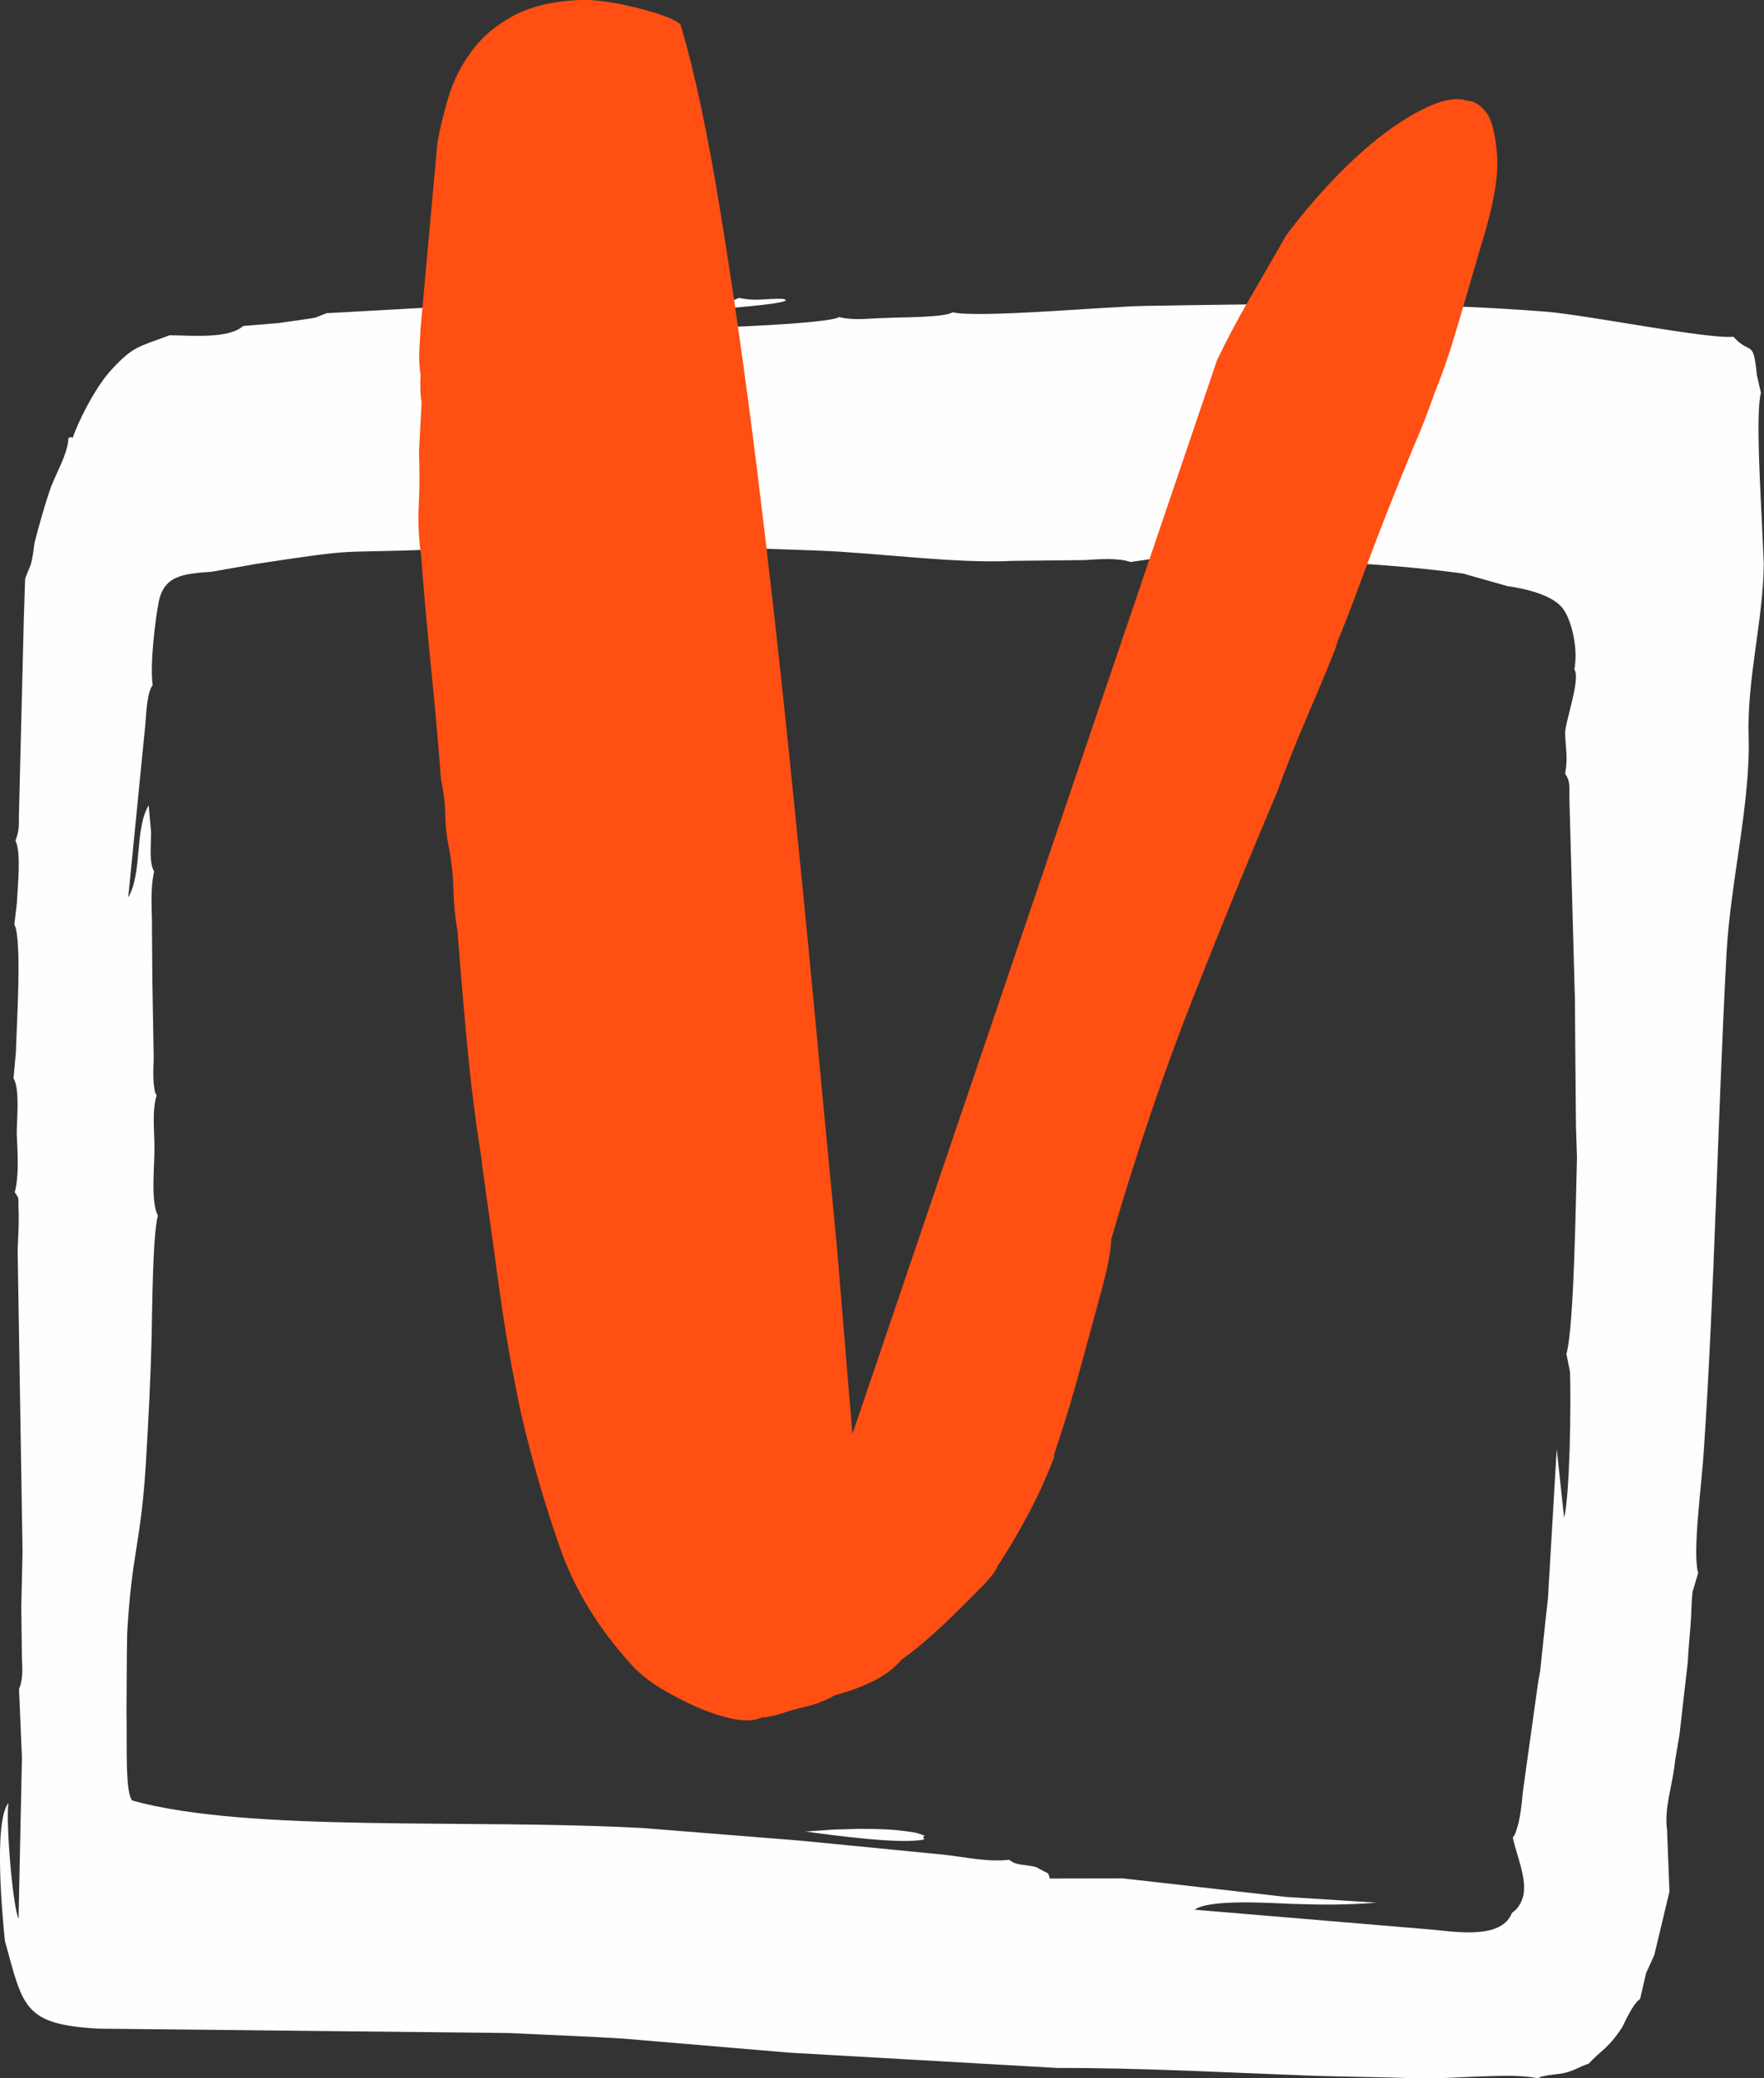 <svg width="45" height="53" viewBox="0 0 45 53" fill="none" xmlns="http://www.w3.org/2000/svg">
<rect x="0" y="0" width="45" height="53" fill="#333333" stroke="none"/>
<g clip-path="url(#clip0)">
<path fill-rule="evenodd" clip-rule="evenodd" d="M16.438 46.621L20.41 46.938L24.084 47.298C24.65 47.361 25.187 47.49 25.747 47.427C25.924 47.579 26.125 47.539 26.421 47.61L26.734 47.773C26.74 47.782 26.752 47.807 26.754 47.813C26.757 47.822 26.766 47.85 26.769 47.859C26.772 47.865 26.775 47.89 26.78 47.905L28.647 47.902L32.805 48.374L35.112 48.52C34.384 48.582 33.693 48.577 32.939 48.551C32.501 48.537 30.855 48.417 30.475 48.7L36.601 49.214C37.333 49.294 38.322 49.412 38.572 48.78C38.656 48.705 38.659 48.734 38.743 48.608C38.827 48.48 38.795 48.514 38.847 48.388C38.981 47.942 38.673 47.281 38.592 46.858C38.662 46.752 38.624 46.847 38.694 46.641C38.726 46.549 38.755 46.415 38.772 46.321C38.81 46.109 38.83 45.874 38.853 45.66L39.239 42.892L39.289 42.618L39.431 41.276L39.489 40.756L39.712 36.95L39.901 38.706C40.049 38.114 40.078 35.826 40.052 34.986L39.959 34.525C40.156 33.879 40.2 30.508 40.229 29.513L40.203 28.706L40.185 26.682L40.177 25.507L40.037 20.425C40.026 20.119 40.075 19.931 39.927 19.733C40.002 19.299 39.942 19.133 39.927 18.715C39.913 18.432 40.333 17.317 40.162 17.071C40.261 16.579 40.11 15.85 39.875 15.527C39.628 15.187 38.975 15.021 38.456 14.947L37.321 14.626C34.753 14.277 32.051 14.255 29.456 14.243L28.841 14.332C28.53 14.223 28.04 14.258 27.68 14.283L25.829 14.303C24.386 14.378 22.384 14.097 20.852 14.04C16.87 13.894 15.1 13.849 11.069 14.012C8.454 14.12 9.322 13.957 6.55 14.378L5.412 14.578C4.684 14.635 4.185 14.664 4.048 15.355C3.95 15.859 3.822 16.985 3.895 17.469C3.752 17.657 3.732 18.166 3.706 18.489L3.271 22.887C3.636 22.261 3.427 21.152 3.793 20.537L3.854 21.22C3.854 21.526 3.799 22.015 3.932 22.221C3.819 22.733 3.886 23.236 3.877 23.754L3.886 24.963L3.921 26.994C3.918 27.139 3.906 27.32 3.912 27.462C3.915 27.548 3.918 27.634 3.932 27.717C3.97 27.931 3.935 27.811 3.996 27.931C3.86 28.383 3.956 28.949 3.938 29.413C3.929 29.87 3.854 30.671 4.028 31C3.892 31.494 3.883 33.447 3.868 34.099C3.842 35.16 3.787 36.221 3.723 37.279C3.599 39.369 3.363 39.567 3.244 41.648L3.236 42.243L3.227 43.678C3.244 44.648 3.192 45.7 3.375 45.917C6.385 46.747 12.035 46.372 16.438 46.621ZM12.978 51.845L2.531 51.734C0.583 51.633 0.592 51.173 0.125 49.495C0.075 48.997 -0.177 46.469 0.215 45.98C0.148 46.452 0.313 48.539 0.473 48.937L0.56 44.819L0.485 43.078C0.609 42.758 0.56 42.512 0.557 42.14L0.543 40.976L0.575 39.567L0.45 31.883L0.476 31.26C0.473 31.128 0.482 30.957 0.473 30.831C0.456 30.505 0.508 30.596 0.377 30.405C0.493 29.939 0.447 29.401 0.427 28.912C0.429 28.506 0.508 27.774 0.345 27.497L0.406 26.828C0.421 26.19 0.569 23.945 0.366 23.574L0.432 23.019C0.45 22.599 0.546 21.741 0.395 21.438C0.511 21.12 0.473 21.046 0.485 20.691L0.609 15.733L0.641 14.755L0.789 14.386C0.839 14.197 0.856 14.017 0.882 13.834C0.99 13.42 1.123 12.939 1.268 12.51C1.407 12.096 1.727 11.598 1.747 11.169C1.915 11.084 1.793 11.315 1.921 10.986C2.136 10.469 2.493 9.808 2.841 9.431C3.39 8.836 3.511 8.853 4.327 8.55C4.873 8.553 5.822 8.65 6.205 8.313L7.113 8.238C7.319 8.21 7.513 8.178 7.728 8.15C7.728 8.15 8.027 8.107 8.042 8.101L8.329 7.987L12.415 7.761C12.732 7.755 12.613 7.792 12.787 7.669C13.123 7.781 13.576 7.741 13.962 7.744L14.426 7.729L16.85 7.727C17.41 7.715 18.443 7.835 18.846 7.595C19.308 7.695 19.531 7.606 19.969 7.621C20.553 7.747 17.54 7.932 17.241 7.964L14.287 8.31C14.078 8.37 14.153 8.347 14.058 8.396C14.966 8.479 20.973 8.336 21.406 8.087C21.847 8.184 22.157 8.113 22.584 8.11C22.996 8.084 24.041 8.107 24.308 7.964C24.941 8.118 28.249 7.815 29.207 7.801C32.53 7.747 36.148 7.681 39.454 7.95C40.476 8.032 43.584 8.656 44.219 8.587C44.66 9.076 44.724 8.616 44.817 9.559L44.922 10.02C44.779 10.517 44.925 12.785 44.953 13.463L44.994 14.38C44.98 15.822 44.562 17.32 44.608 18.77C44.66 20.468 44.141 22.51 44.045 24.3C43.813 28.635 43.743 32.847 43.465 36.99C43.413 37.854 43.169 39.578 43.32 40.116L43.177 40.596C43.154 40.782 43.151 41.042 43.14 41.236C43.117 41.62 43.073 42 43.056 42.383L42.844 44.236L42.73 44.914C42.678 45.494 42.446 46.1 42.527 46.667L42.588 48.239L42.202 49.855L41.993 50.315L41.84 50.973C41.764 51.042 41.77 51.024 41.686 51.142C41.636 51.21 41.622 51.242 41.575 51.322C41.497 51.459 41.448 51.565 41.381 51.702C41.015 52.254 40.844 52.283 40.528 52.626C40.278 52.709 40.177 52.797 39.924 52.86C39.791 52.892 39.712 52.889 39.593 52.909C39.486 52.926 39.521 52.914 39.431 52.934C39.222 52.983 39.355 52.934 39.236 53.003C38.607 52.843 36.973 53.029 36.172 53C35.107 52.963 34.317 52.966 33.267 52.926C31.232 52.849 28.998 52.729 26.992 52.737L20.14 52.346L15.906 51.988L15.155 51.945L12.978 51.845ZM21.948 46.638L21.299 46.655L20.541 46.707C21.238 46.798 22.999 47.044 23.579 46.907C23.478 46.747 23.765 46.875 23.405 46.749C23.327 46.724 23.06 46.692 22.964 46.681C22.602 46.641 22.314 46.641 21.948 46.638Z" fill="#FEFEFE"/>
<path d="M37.428 2.568C37.634 2.58 37.812 2.703 37.965 2.943C38.078 3.146 38.154 3.489 38.192 3.969C38.229 4.45 38.122 5.113 37.872 5.96C37.623 6.806 37.399 7.572 37.199 8.256C36.999 8.939 36.807 9.508 36.619 9.96C36.427 10.512 36.236 10.998 36.05 11.418C35.58 12.551 35.179 13.571 34.843 14.481C34.509 15.39 34.271 16.005 34.132 16.328L34.056 16.571C33.821 17.154 33.574 17.743 33.316 18.344C33.058 18.942 32.811 19.565 32.573 20.214C31.871 21.864 31.154 23.62 30.42 25.484C29.686 27.348 28.995 29.384 28.348 31.6L28.342 31.698C28.327 31.961 28.246 32.37 28.095 32.924C27.944 33.479 27.791 34.039 27.637 34.611C27.483 35.18 27.335 35.704 27.187 36.175C27.039 36.647 26.94 36.947 26.894 37.079L26.888 37.176C26.699 37.662 26.49 38.123 26.261 38.557C26.032 38.992 25.785 39.418 25.518 39.833L25.451 39.93C25.405 40.059 25.271 40.236 25.054 40.456C24.836 40.676 24.61 40.905 24.372 41.139C24.134 41.374 23.896 41.594 23.661 41.797C23.426 42 23.243 42.149 23.115 42.24L22.988 42.332C22.68 42.712 22.108 43.015 21.275 43.238L21.211 43.284C20.959 43.404 20.738 43.484 20.553 43.524C20.367 43.564 20.187 43.613 20.022 43.67C19.853 43.727 19.688 43.77 19.522 43.793L19.462 43.79L19.337 43.833C19.168 43.89 18.942 43.887 18.658 43.825C18.373 43.762 18.08 43.664 17.778 43.533C17.476 43.401 17.177 43.247 16.876 43.067C16.577 42.887 16.33 42.692 16.136 42.483C15.28 41.548 14.661 40.545 14.284 39.467C13.907 38.392 13.585 37.285 13.315 36.147C13.083 35.077 12.891 33.994 12.74 32.898C12.592 31.8 12.441 30.72 12.29 29.656L12.293 29.607C12.137 28.641 12.012 27.66 11.919 26.665C11.826 25.67 11.742 24.689 11.669 23.728C11.605 23.362 11.574 23.022 11.568 22.707C11.562 22.393 11.53 22.053 11.466 21.687C11.399 21.386 11.365 21.086 11.359 20.789C11.353 20.491 11.318 20.191 11.251 19.891C11.179 18.93 11.092 17.975 10.996 17.029C10.9 16.082 10.816 15.127 10.741 14.166C10.68 13.734 10.662 13.303 10.683 12.874C10.706 12.445 10.706 11.999 10.688 11.536L10.755 10.252C10.723 10.086 10.714 9.854 10.729 9.557C10.697 9.357 10.688 9.159 10.697 8.962C10.706 8.765 10.717 8.567 10.729 8.367L11.159 3.632C11.217 3.306 11.307 2.929 11.431 2.505C11.556 2.082 11.751 1.688 12.018 1.322C12.282 0.956 12.639 0.65 13.083 0.409C13.527 0.166 14.098 0.029 14.801 0C15.172 -0.014 15.651 0.052 16.24 0.198C16.829 0.344 17.204 0.484 17.36 0.624C17.712 1.796 18.051 3.392 18.379 5.408C18.707 7.424 19.017 9.602 19.308 11.944C19.598 14.289 19.868 16.663 20.114 19.07C20.361 21.478 20.579 23.668 20.765 25.644C20.95 27.62 21.104 29.238 21.226 30.499C21.348 31.76 21.406 32.41 21.403 32.441L21.745 36.57L31.047 9.185C31.276 8.702 31.549 8.187 31.865 7.641C32.181 7.095 32.498 6.549 32.811 6.002C33.165 5.525 33.56 5.056 33.995 4.598C34.431 4.141 34.86 3.749 35.289 3.423C35.719 3.097 36.123 2.854 36.5 2.691C36.874 2.531 37.185 2.488 37.428 2.568Z" fill="#FF4F12"/>
</g>
<defs>
<clipPath id="clip0">
<rect width="45" height="53" fill="white"/>
</clipPath>
</defs>
</svg>
